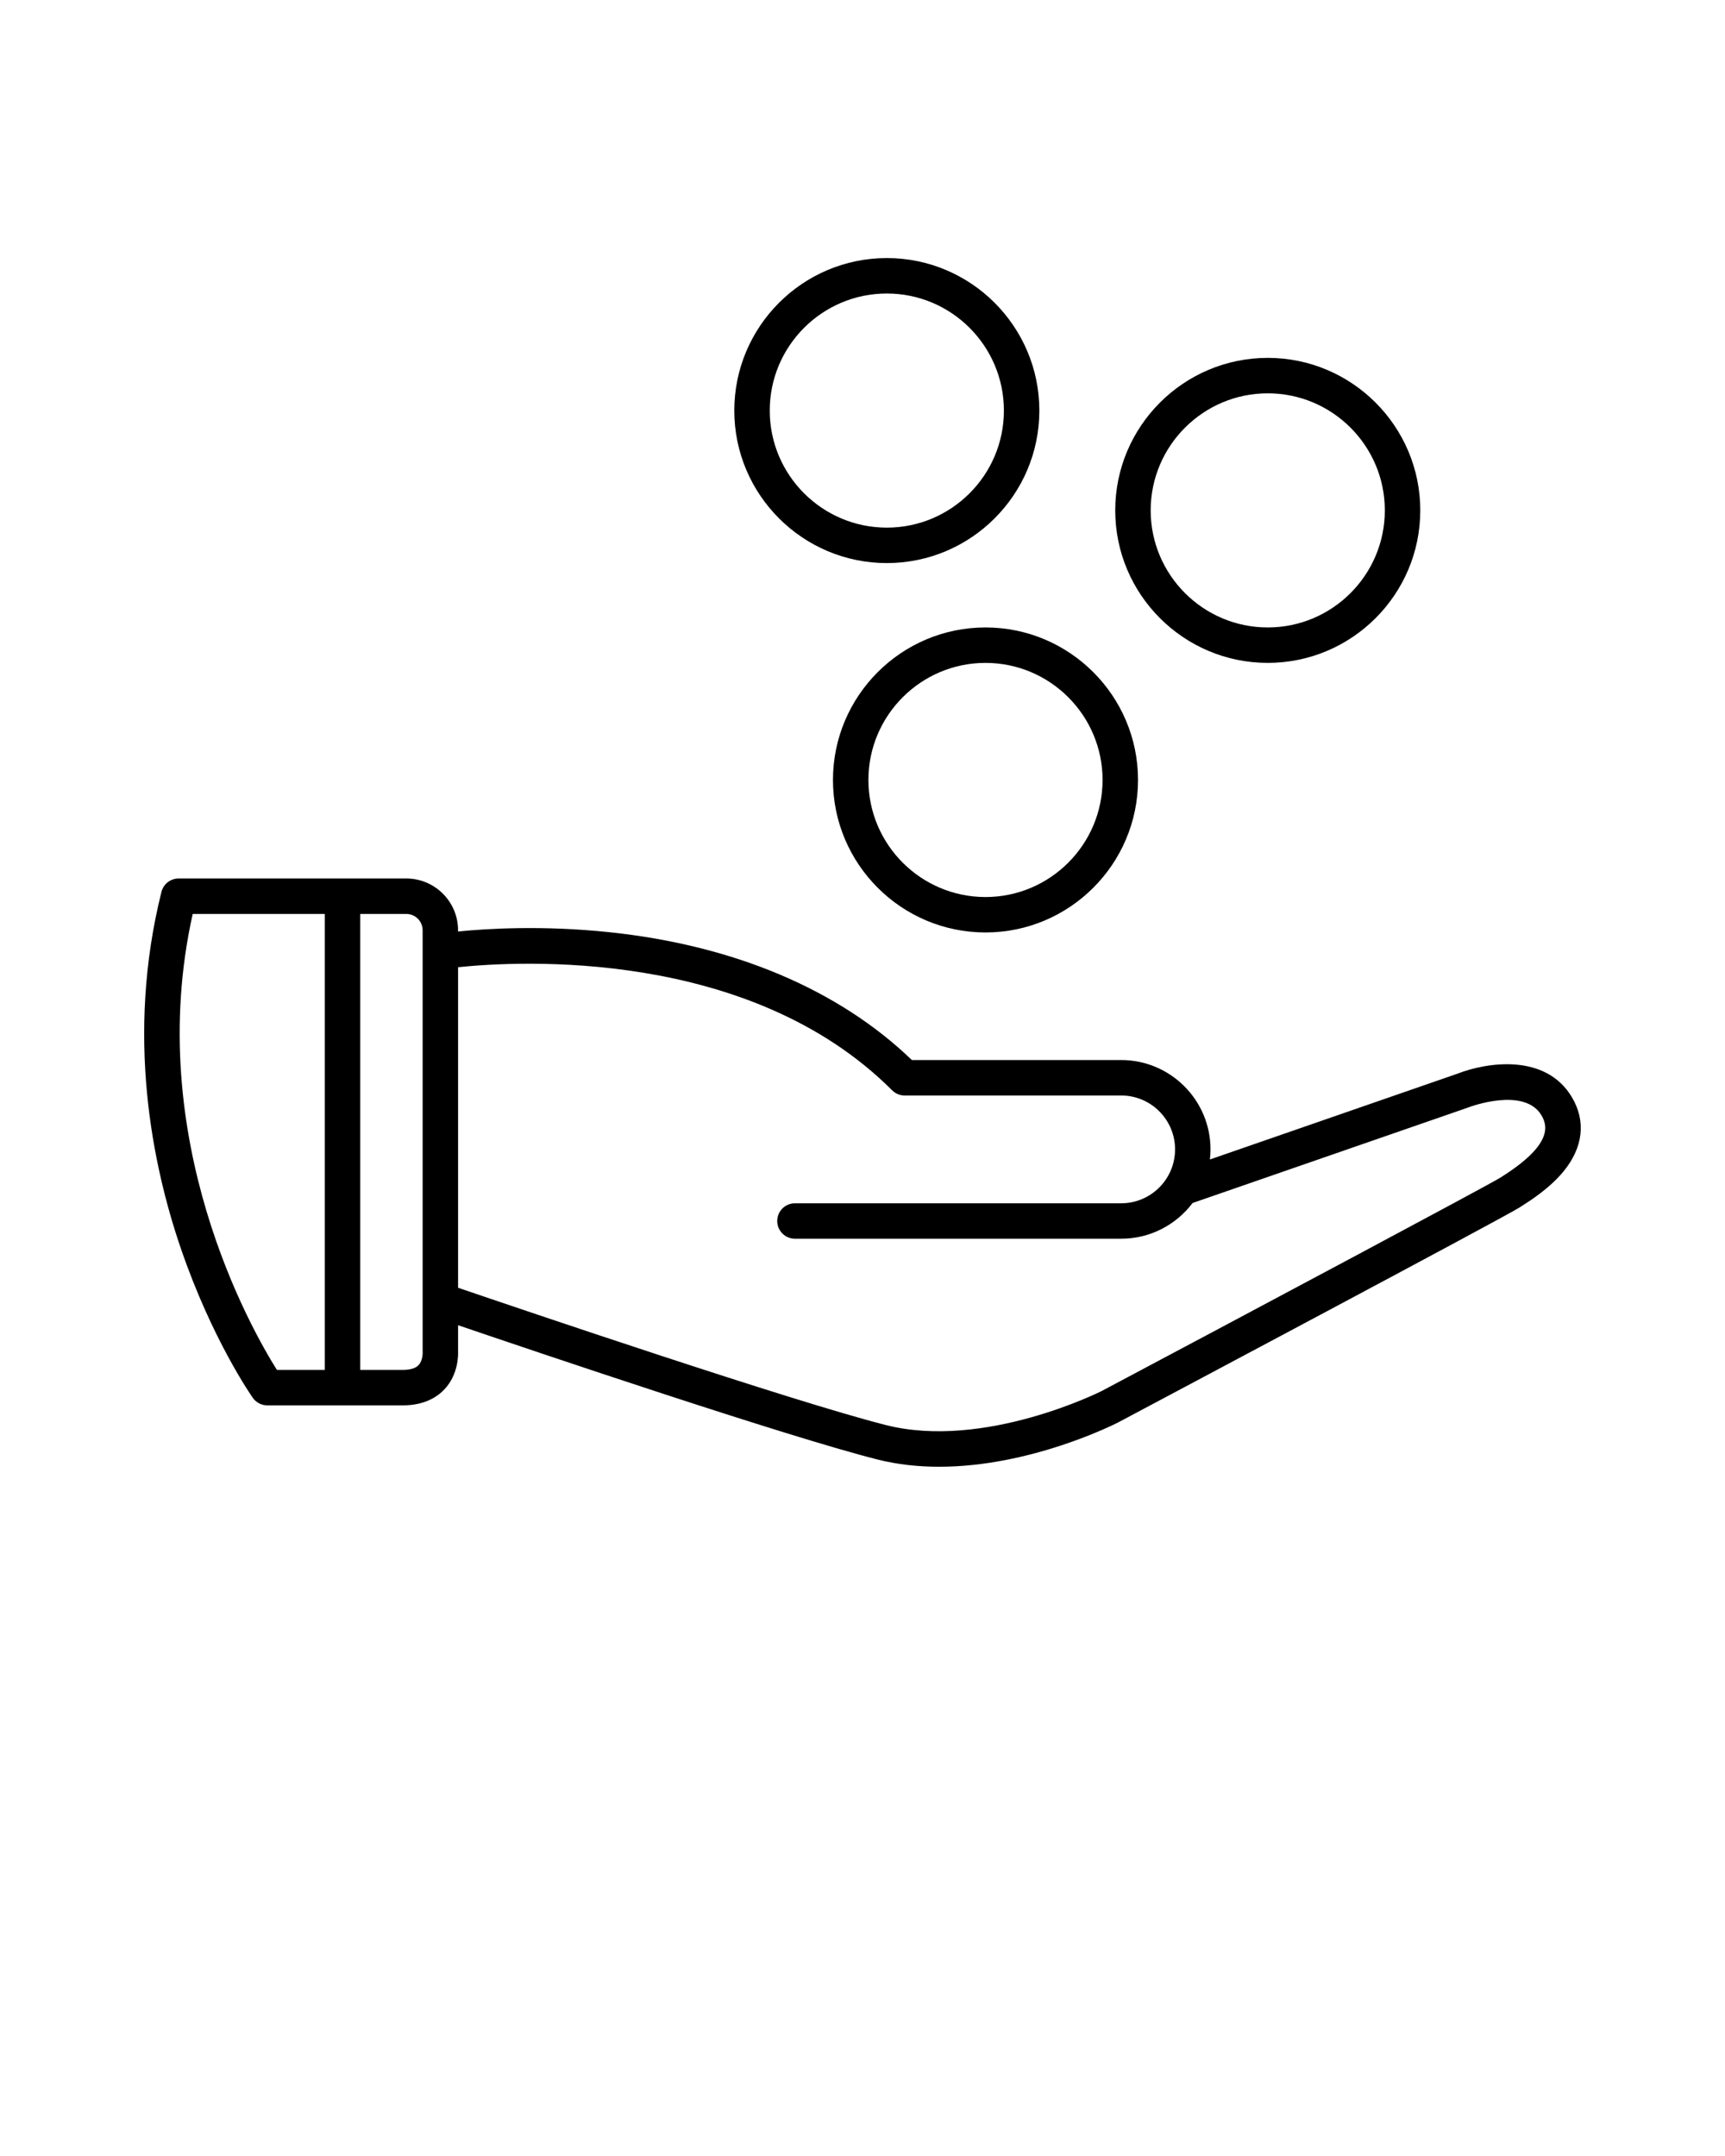 <svg xmlns="http://www.w3.org/2000/svg" xmlns:xlink="http://www.w3.org/1999/xlink" version="1.1" x="0px" y="0px" viewBox="206 206 100 125" enable-background="new 206 206 100 100" xml:space="preserve"><g><path d="M297.117,269.601c-1.516-2.527-4.892-2.034-6.665-1.338l-14.312,4.961c0.021-0.193,0.034-0.388,0.034-0.586   c0-2.856-2.324-5.18-5.18-5.18c-0.003,0-0.006,0.001-0.009,0.001h-12.122c-4.25-4.089-10.299-6.648-17.526-7.411   c-3.881-0.409-7.123-0.209-8.783-0.041v-0.073c0-1.654-1.346-3.001-3.001-3.001h-13.197c-0.472,0-0.882,0.321-0.997,0.778   c-2.078,8.314-0.533,15.838,1.13,20.687c1.8,5.247,4.07,8.508,4.166,8.645c0.192,0.273,0.506,0.437,0.841,0.437h7.852   c1.287,0,2.031-0.513,2.429-0.943c0.784-0.848,0.79-1.936,0.778-2.209v-1.495c4.549,1.55,19.036,6.449,24.292,7.78   c1.189,0.302,2.402,0.426,3.594,0.426c5.284,0,10.118-2.437,10.377-2.569c2.284-1.214,22.346-11.876,23.257-12.455l0.091-0.058   c0.538-0.342,1.66-1.053,2.472-2.04C297.781,272.524,297.952,270.992,297.117,269.601z M217.171,258.989h7.656v26.436h-2.774   C220.605,283.124,214.26,272.047,217.171,258.989z M230.262,285.149c-0.175,0.183-0.482,0.275-0.913,0.275h-2.467v-26.436h2.672   c0.521,0,0.946,0.424,0.946,0.946v1.233v20.227v2.96c0,0.026,0,0.039,0.002,0.065C230.503,284.425,230.516,284.882,230.262,285.149   z M293.066,274.22l-0.094,0.06c-0.677,0.427-14.196,7.634-23.104,12.367c-0.066,0.034-6.808,3.421-12.516,1.974   c-5.399-1.367-21.279-6.76-24.797-7.96v-18.584c3.514-0.366,16.894-1.134,25.163,7.137c0.192,0.192,0.454,0.301,0.727,0.301h12.55   c0.002,0,0.004-0.001,0.006-0.001c1.721,0.003,3.119,1.404,3.119,3.125c0,1.723-1.401,3.125-3.125,3.125h-18.911   c-0.568,0-1.028,0.46-1.028,1.027s0.46,1.027,1.028,1.027h18.911c1.69,0,3.194-0.814,4.14-2.07l16.012-5.55   c0.013-0.005,0.027-0.011,0.04-0.016c0.031-0.012,3.174-1.183,4.17,0.476C295.749,271.314,295.941,272.398,293.066,274.22z"/><g><path fill="#000000" d="M263.13,260.062c-4.876,0-8.842-3.967-8.842-8.842c0-4.875,3.967-8.842,8.842-8.842    s8.842,3.967,8.842,8.842C271.972,256.095,268.006,260.062,263.13,260.062z M263.13,244.433c-3.742,0-6.787,3.045-6.787,6.787    c0,3.743,3.045,6.788,6.787,6.788s6.787-3.045,6.787-6.788C269.917,247.478,266.872,244.433,263.13,244.433z"/></g><g><path fill="#000000" d="M279.493,244.433c-4.875,0-8.842-3.966-8.842-8.842s3.967-8.842,8.842-8.842    c4.876,0,8.842,3.966,8.842,8.842S284.369,244.433,279.493,244.433z M279.493,228.804c-3.742,0-6.787,3.044-6.787,6.787    c0,3.742,3.045,6.787,6.787,6.787c3.743,0,6.787-3.045,6.787-6.787S283.237,228.804,279.493,228.804z"/></g><g><path fill="#000000" d="M257.41,238.646c-4.876,0-8.842-3.966-8.842-8.842s3.967-8.842,8.842-8.842    c4.875,0,8.842,3.966,8.842,8.842S262.285,238.646,257.41,238.646z M257.41,223.017c-3.743,0-6.787,3.044-6.787,6.787    c0,3.742,3.044,6.787,6.787,6.787c3.742,0,6.787-3.044,6.787-6.787S261.153,223.017,257.41,223.017z"/></g></g></svg>